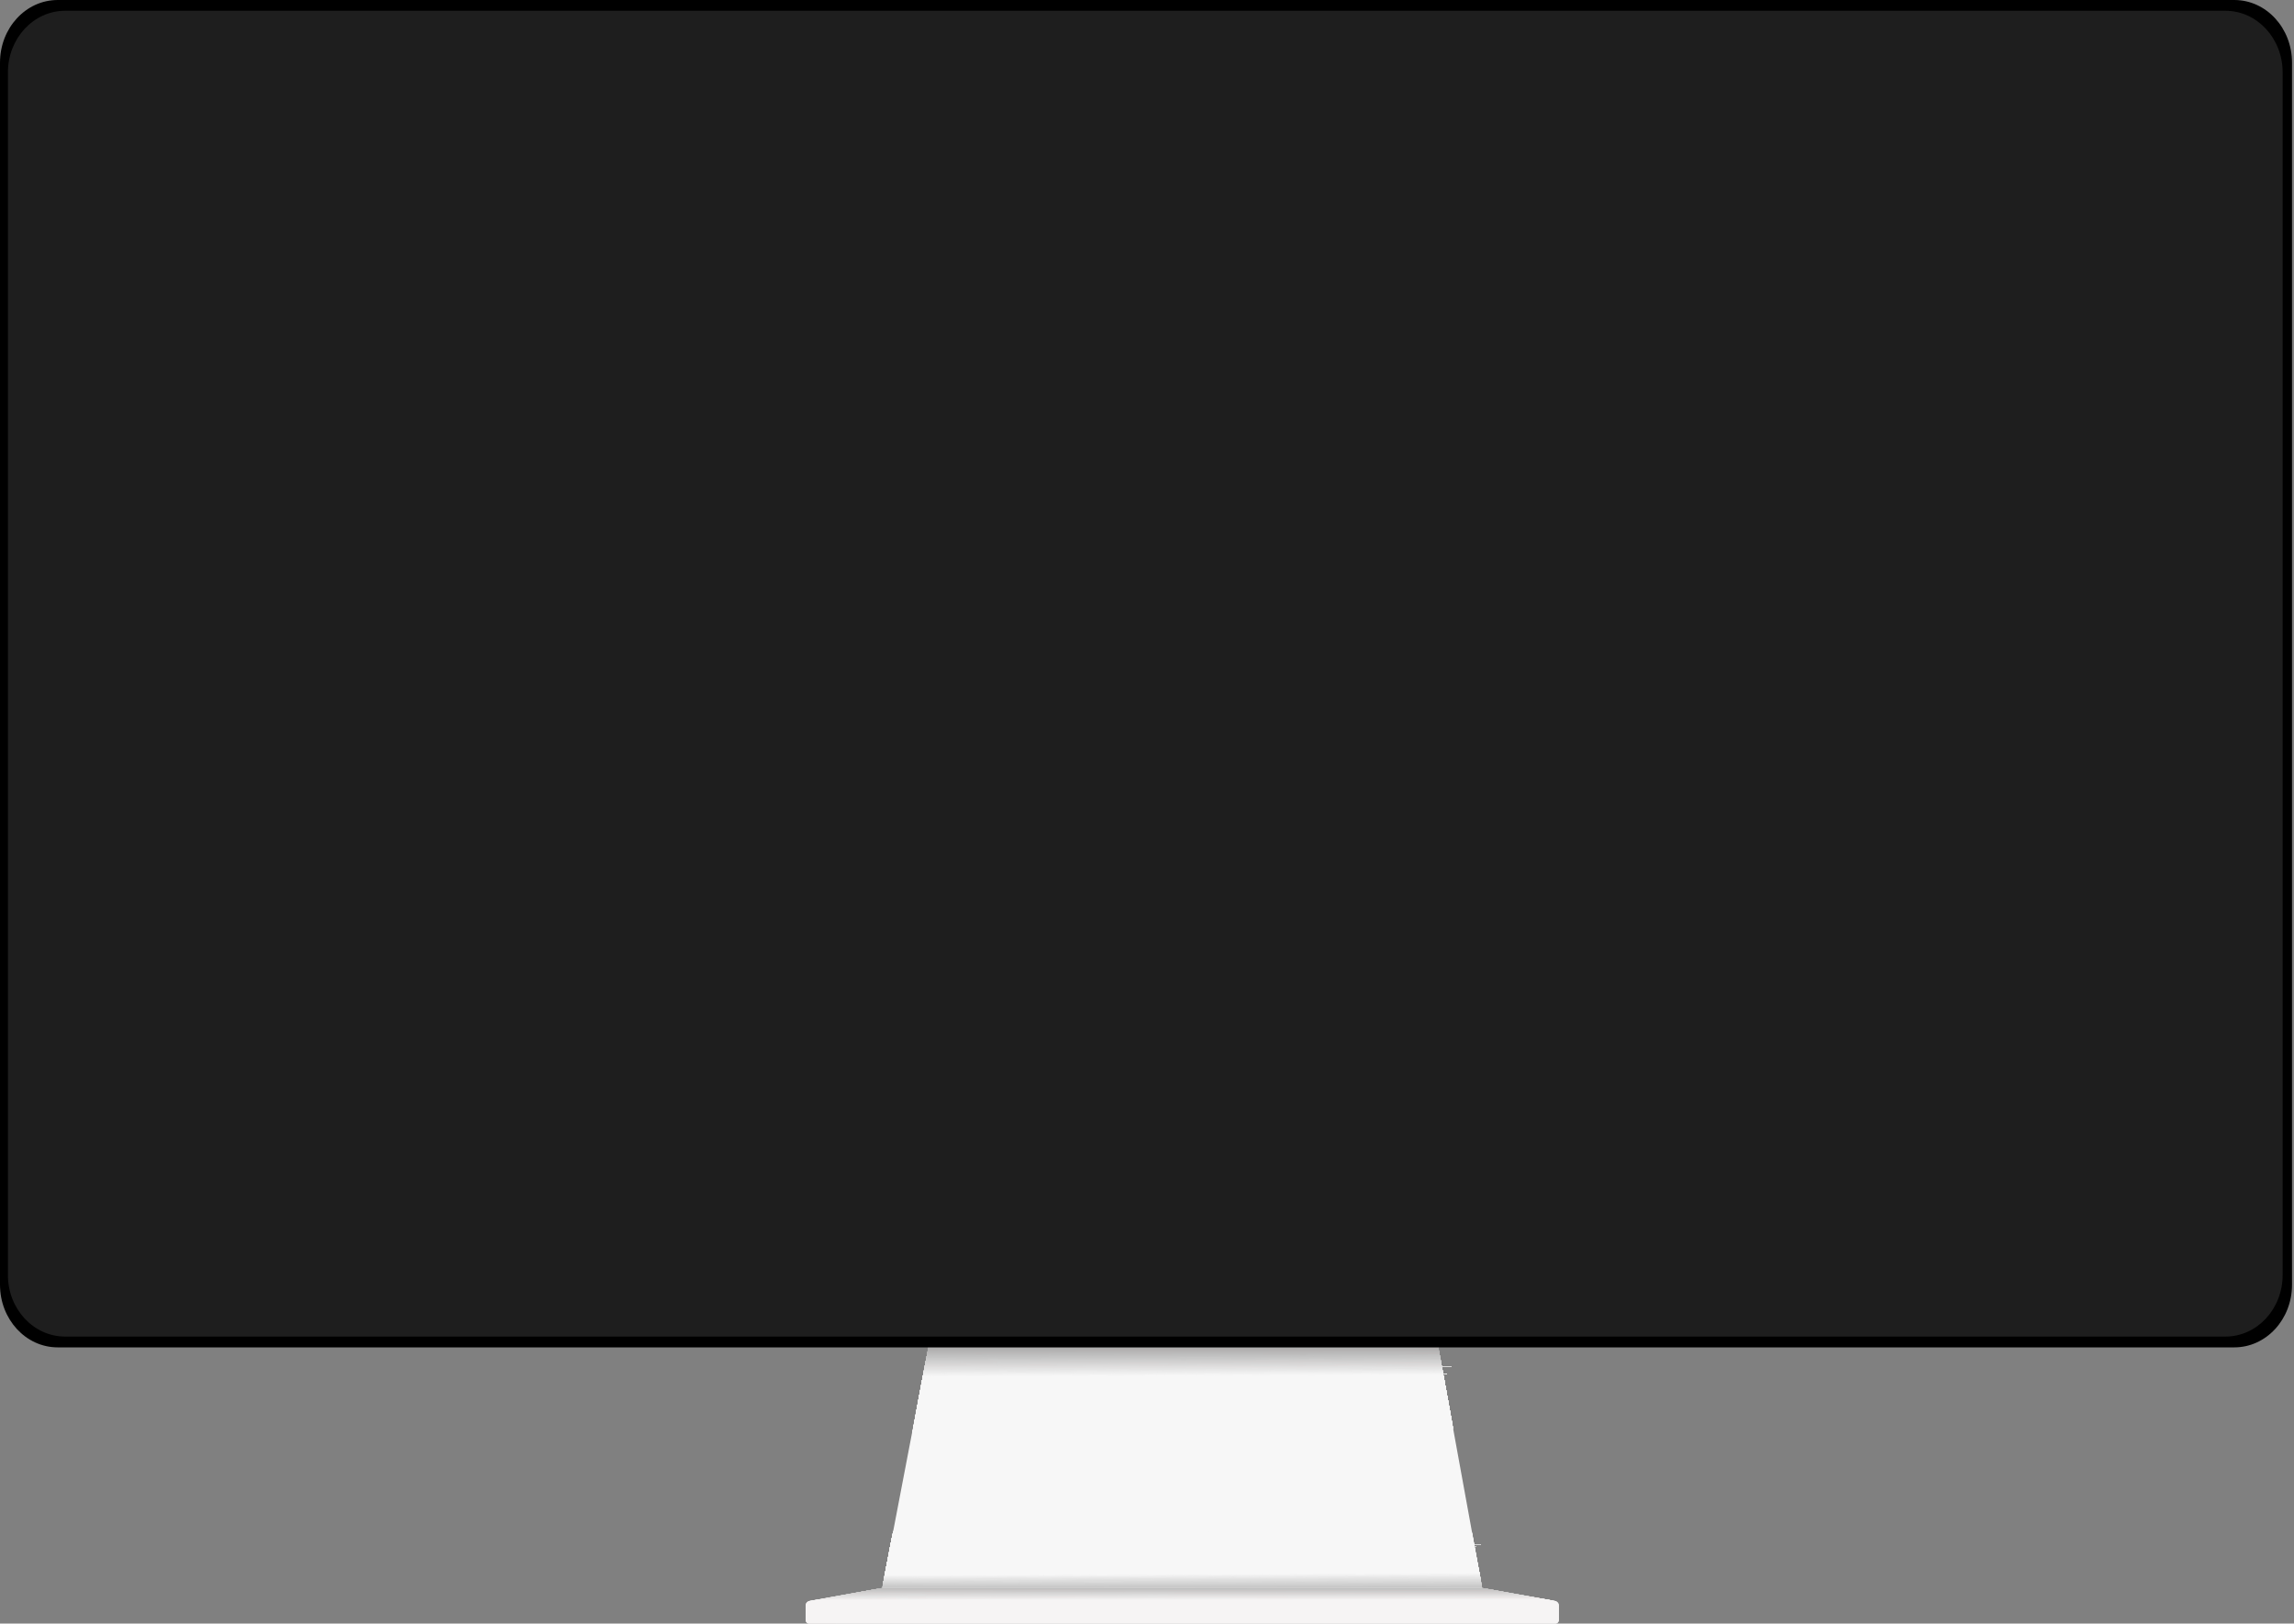 <svg width="1150" height="814" viewBox="0 0 1150 814" fill="none" xmlns="http://www.w3.org/2000/svg">
<rect x="0" y="0" width="1150" height="814" fill="#808080" stroke="none"/>
<g clip-path="url(#clip0_452_611)">
<path d="M465.488 675.15H720.975L743.027 796.122H442.313L465.488 675.15Z" fill="#F7F7F7"/>
<path d="M725.38 699.347L720.975 675.15H465.488L460.799 699.579L725.38 699.347Z" fill="#A9A8A8"/>
<path d="M725.419 699.567L721.001 675.331L465.449 675.344L460.76 699.812L725.419 699.567Z" fill="#AAA9A9"/>
<path d="M725.458 699.786L721.04 675.499L465.411 675.525L460.721 700.058L725.458 699.786Z" fill="#ABAAAA"/>
<path d="M725.497 699.993L721.066 675.68L465.372 675.719L460.67 700.291L725.497 699.993Z" fill="#ACABAB"/>
<path d="M725.535 700.213L721.091 675.848L465.333 675.9L460.631 700.537L725.535 700.213Z" fill="#ADACAC"/>
<path d="M725.574 700.42L721.13 676.029L465.307 676.081L460.592 700.769L725.574 700.42Z" fill="#AEADAD"/>
<path d="M725.613 700.64L721.156 676.21L465.269 676.275L460.54 701.015L725.613 700.64Z" fill="#AFAEAE"/>
<path d="M725.652 700.86L721.195 676.378L465.23 676.456L460.502 701.248L725.652 700.86Z" fill="#B0AFAF"/>
<path d="M725.69 701.067L721.221 676.559L465.191 676.637L460.45 701.493L725.69 701.067Z" fill="#B1B0B0"/>
<path d="M725.729 701.287L721.259 676.728L465.165 676.831L460.411 701.726L725.729 701.287Z" fill="#B2B1B1"/>
<path d="M725.768 701.506L721.285 676.908L465.126 677.012L460.373 701.959L725.768 701.506Z" fill="#B3B2B2"/>
<path d="M725.807 701.713L721.324 677.077L465.088 677.206L460.321 702.205L725.807 701.713Z" fill="#B4B3B3"/>
<path d="M725.845 701.933L721.35 677.258L465.049 677.387L460.282 702.438L725.845 701.933Z" fill="#B5B4B4"/>
<path d="M725.884 702.153L721.388 677.426L465.023 677.568L460.243 702.683L725.884 702.153Z" fill="#B6B5B5"/>
<path d="M725.936 702.36L721.414 677.607L464.984 677.762L460.192 702.916L725.936 702.36Z" fill="#B7B6B6"/>
<path d="M725.975 702.58L721.453 677.775L464.946 677.943L460.153 703.162L725.975 702.58Z" fill="#B8B7B7"/>
<path d="M726.013 702.787L721.479 677.956L464.907 678.124L460.101 703.395L726.013 702.787Z" fill="#B9B8B8"/>
<path d="M726.052 703.007L721.518 678.124L464.881 678.318L460.062 703.64L726.052 703.007Z" fill="#BAB9B9"/>
<path d="M726.091 703.226L721.544 678.305L464.842 678.499L460.024 703.873L726.091 703.226Z" fill="#BBBABA"/>
<path d="M726.13 703.433L721.569 678.473L464.804 678.693L459.972 704.119L726.13 703.433Z" fill="#BCBBBB"/>
<path d="M726.168 703.653L721.608 678.654L464.765 678.874L459.933 704.351L726.168 703.653Z" fill="#BDBCBC"/>
<path d="M726.207 703.873L721.634 678.823L464.739 679.055L459.895 704.584L726.207 703.873Z" fill="#BDBDBD"/>
<path d="M726.246 704.08L721.673 679.004L464.7 679.249L459.843 704.83L726.246 704.08Z" fill="#BEBEBE"/>
<path d="M726.285 704.3L721.699 679.185L464.661 679.43L459.804 705.063L726.285 704.3Z" fill="#BFBFBF"/>
<path d="M726.323 704.52L721.737 679.353L464.623 679.611L459.765 705.309L726.323 704.52Z" fill="#C0C0C0"/>
<path d="M726.362 704.727L721.763 679.534L464.597 679.806L459.714 705.541L726.362 704.727Z" fill="#C1C1C1"/>
<path d="M726.401 704.946L721.802 679.702L464.558 679.986L459.675 705.787L726.401 704.946Z" fill="#C2C2C2"/>
<path d="M726.44 705.153L721.828 679.883L464.519 680.18L459.623 706.02L726.44 705.153Z" fill="#C3C3C3"/>
<path d="M726.478 705.373L721.866 680.051L464.481 680.362L459.585 706.266L726.478 705.373Z" fill="#C4C4C4"/>
<path d="M726.517 705.593L721.892 680.232L464.455 680.543L459.546 706.498L726.517 705.593Z" fill="#C5C5C5"/>
<path d="M726.556 705.8L721.931 680.4L464.416 680.737L459.494 706.744L726.556 705.8Z" fill="#C6C6C6"/>
<path d="M726.595 706.02L721.957 680.581L464.377 680.918L459.455 706.977L726.595 706.02Z" fill="#C7C7C7"/>
<path d="M726.633 706.24L721.996 680.75L464.338 681.112L459.417 707.21L726.633 706.24Z" fill="#C8C8C8"/>
<path d="M726.672 706.447L722.021 680.931L464.313 681.293L459.365 707.456L726.672 706.447Z" fill="#C9C9C9"/>
<path d="M726.711 706.666L722.06 681.099L464.274 681.474L459.326 707.688L726.711 706.666Z" fill="#CACACA"/>
<path d="M726.75 706.874L722.086 681.28L464.235 681.668L459.274 707.934L726.75 706.874Z" fill="#CBCBCB"/>
<path d="M726.788 707.093L722.112 681.448L464.196 681.849L459.236 708.167L726.788 707.093Z" fill="#CCCCCC"/>
<path d="M726.827 707.313L722.151 681.629L464.158 682.03L459.197 708.412L726.827 707.313Z" fill="#CDCDCD"/>
<path d="M726.866 707.52L722.177 681.797L464.132 682.224L459.145 708.645L726.866 707.52Z" fill="#CECECE"/>
<path d="M726.905 707.74L722.215 681.978L464.093 682.405L459.107 708.891L726.905 707.74Z" fill="#CFCFCF"/>
<path d="M726.943 707.96L722.241 682.159L464.054 682.599L459.068 709.124L726.943 707.96Z" fill="#D0CFCF"/>
<path d="M726.982 708.167L722.28 682.327L464.016 682.78L459.016 709.369L726.982 708.167Z" fill="#D1D0D0"/>
<path d="M727.034 708.387L722.306 682.508L463.99 682.961L458.977 709.602L727.034 708.387Z" fill="#D2D1D1"/>
<path d="M727.073 708.606L722.344 682.677L463.951 683.155L458.939 709.835L727.073 708.606Z" fill="#D3D2D2"/>
<path d="M727.111 708.813L722.37 682.857L463.912 683.336L458.887 710.081L727.111 708.813Z" fill="#D4D3D3"/>
<path d="M727.15 709.033L722.409 683.026L463.873 683.517L458.848 710.314L727.15 709.033Z" fill="#D5D4D4"/>
<path d="M727.189 709.24L722.435 683.207L463.848 683.711L458.796 710.559L727.189 709.24Z" fill="#D6D5D5"/>
<path d="M727.228 709.46L722.474 683.375L463.809 683.892L458.758 710.792L727.228 709.46Z" fill="#D7D6D6"/>
<path d="M727.266 709.68L722.5 683.556L463.77 684.086L458.719 711.038L727.266 709.68Z" fill="#D8D7D7"/>
<path d="M727.305 709.887L722.538 683.724L463.731 684.267L458.667 711.27L727.305 709.887Z" fill="#D9D8D8"/>
<path d="M727.344 710.107L722.564 683.905L463.705 684.448L458.629 711.516L727.344 710.107Z" fill="#DAD9D9"/>
<path d="M727.383 710.327L722.59 684.073L463.667 684.642L458.59 711.749L727.383 710.327Z" fill="#DBDADA"/>
<path d="M727.421 710.533L722.629 684.254L463.628 684.823L458.538 711.995L727.421 710.533Z" fill="#DCDBDB"/>
<path d="M727.46 710.753L722.655 684.422L463.589 685.004L458.499 712.228L727.46 710.753Z" fill="#DDDCDC"/>
<path d="M727.499 710.973L722.693 684.604L463.563 685.198L458.448 712.461L727.499 710.973Z" fill="#DEDDDD"/>
<path d="M727.538 711.18L722.719 684.771L463.525 685.379L458.409 712.706L727.538 711.18Z" fill="#DFDEDE"/>
<path d="M727.576 711.4L722.758 684.953L463.486 685.573L458.37 712.939L727.576 711.4Z" fill="#E0DFDF"/>
<path d="M727.615 711.607L722.784 685.121L463.447 685.755L458.319 713.185L727.615 711.607Z" fill="#E1E0E0"/>
<path d="M727.654 711.827L722.823 685.302L463.421 685.935L458.28 713.417L727.654 711.827Z" fill="#E2E1E1"/>
<path d="M727.693 712.047L722.848 685.483L463.383 686.13L458.241 713.663L727.693 712.047Z" fill="#E3E2E2"/>
<path d="M727.731 712.253L722.887 685.651L463.344 686.31L458.189 713.896L727.731 712.253Z" fill="#E3E3E3"/>
<path d="M727.77 712.473L722.913 685.832L463.305 686.492L458.151 714.142L727.77 712.473Z" fill="#E4E4E4"/>
<path d="M727.809 712.693L722.952 686L463.279 686.686L458.112 714.375L727.809 712.693Z" fill="#E5E5E5"/>
<path d="M727.848 712.9L722.978 686.181L463.24 686.867L458.06 714.62L727.848 712.9Z" fill="#E6E6E6"/>
<path d="M727.887 713.12L723.016 686.349L463.202 687.061L458.021 714.853L727.887 713.12Z" fill="#E7E7E7"/>
<path d="M727.925 713.327L723.042 686.53L463.163 687.242L457.97 715.086L727.925 713.327Z" fill="#E8E8E8"/>
<path d="M727.964 713.547L723.081 686.698L463.137 687.423L457.931 715.331L727.964 713.547Z" fill="#E9E9E9"/>
<path d="M728.003 713.767L723.107 686.88L463.098 687.617L457.892 715.564L728.003 713.767Z" fill="#EAEAEA"/>
<path d="M728.042 713.973L723.133 687.048L463.06 687.798L457.841 715.81L728.042 713.973Z" fill="#EBEBEB"/>
<path d="M728.08 714.193L723.171 687.229L463.021 687.992L457.802 716.043L728.08 714.193Z" fill="#ECECEC"/>
<path d="M728.132 714.413L723.197 687.397L462.995 688.173L457.763 716.288L728.132 714.413Z" fill="#EDEDED"/>
<path d="M728.171 714.62L723.236 687.578L462.956 688.354L457.711 716.521L728.171 714.62Z" fill="#EEEEEE"/>
<path d="M728.209 714.84L723.262 687.746L462.917 688.548L457.673 716.767L728.209 714.84Z" fill="#EFEFEF"/>
<path d="M728.248 715.06L723.3 687.927L462.879 688.729L457.621 717L728.248 715.06Z" fill="#F0F0F0"/>
<path d="M728.287 715.267L723.326 688.095L462.84 688.91L457.582 717.245L728.287 715.267Z" fill="#F1F1F1"/>
<path d="M728.326 715.487L723.365 688.276L462.814 689.104L457.543 717.478L728.326 715.487Z" fill="#F2F2F2"/>
<path d="M728.364 715.693L723.391 688.457L462.775 689.285L457.492 717.711L728.364 715.693Z" fill="#F3F3F3"/>
<path d="M728.403 715.913L723.43 688.625L462.737 689.479L457.453 717.957L728.403 715.913Z" fill="#F4F4F4"/>
<path d="M728.442 716.133L723.455 688.807L462.698 689.66L457.414 718.19L728.442 716.133Z" fill="#F5F5F5"/>
<path d="M728.481 716.34L723.494 688.975L462.672 689.841L457.363 718.435L728.481 716.34Z" fill="#F6F6F6"/>
<path d="M728.519 716.56L723.52 689.156L462.633 690.035L457.324 718.668L728.519 716.56Z" fill="#F7F7F7"/>
<path d="M445.671 778.611L442.313 796.122H743.027L737.369 777.512L445.671 778.611Z" fill="#C4C4C4"/>
<path d="M445.71 778.404L442.338 795.992L742.988 795.979L737.369 777.331L445.71 778.404Z" fill="#C5C5C5"/>
<path d="M445.749 778.184L442.364 795.876L742.962 795.837L737.381 777.162L445.749 778.184Z" fill="#C6C6C6"/>
<path d="M445.788 777.977L442.377 795.747L742.936 795.682L737.394 776.981L445.788 777.977Z" fill="#C7C7C7"/>
<path d="M445.826 777.757L442.403 795.63L742.911 795.54L737.407 776.8L445.826 777.757Z" fill="#C8C8C8"/>
<path d="M445.865 777.55L442.429 795.501L742.885 795.398L737.42 776.632L445.865 777.55Z" fill="#C9C9C9"/>
<path d="M445.917 777.331L442.455 795.385L742.859 795.255L737.433 776.451L445.917 777.331Z" fill="#CACACA"/>
<path d="M445.956 777.124L442.481 795.255L742.833 795.113L737.446 776.27L445.956 777.124Z" fill="#CBCBCB"/>
<path d="M445.994 776.904L442.506 795.139L742.807 794.971L737.459 776.102L445.994 776.904Z" fill="#CCCCCC"/>
<path d="M446.033 776.619L442.519 794.945L742.781 794.751L737.459 775.856L446.033 776.619Z" fill="#CDCDCD"/>
<path d="M446.072 776.4L442.545 794.816L742.756 794.609L737.472 775.662L446.072 776.4Z" fill="#CECECE"/>
<path d="M446.111 776.18L442.571 794.686L742.73 794.453L737.485 775.481L446.111 776.18Z" fill="#CFCFCF"/>
<path d="M446.162 775.96L442.597 794.544L742.704 794.298L737.498 775.3L446.162 775.96Z" fill="#D0D0D0"/>
<path d="M446.201 775.727L442.623 794.415L742.678 794.143L737.511 775.106L446.201 775.727Z" fill="#D1D1D1"/>
<path d="M446.24 775.507L442.648 794.285L742.652 794.001L737.524 774.925L446.24 775.507Z" fill="#D2D2D2"/>
<path d="M446.279 775.287L442.661 794.156L742.626 793.846L737.536 774.744L446.279 775.287Z" fill="#D3D3D3"/>
<path d="M446.317 775.067L442.687 794.027L742.601 793.69L737.549 774.563L446.317 775.067Z" fill="#D4D4D4"/>
<path d="M446.356 774.847L442.713 793.897L742.575 793.548L737.549 774.369L446.356 774.847Z" fill="#D5D5D5"/>
<path d="M446.408 774.628L442.739 793.768L742.549 793.393L737.562 774.188L446.408 774.628Z" fill="#D6D6D6"/>
<path d="M446.446 774.395L442.765 793.639L742.523 793.238L737.575 774.007L446.446 774.395Z" fill="#D7D7D7"/>
<path d="M446.485 774.175L442.778 793.509L742.497 793.083L737.588 773.813L446.485 774.175Z" fill="#D8D8D8"/>
<path d="M446.524 773.955L442.803 793.367L742.471 792.94L737.601 773.632L446.524 773.955Z" fill="#D9D9D9"/>
<path d="M446.563 773.735L442.829 793.238L742.445 792.785L737.614 773.451L446.563 773.735Z" fill="#DADADA"/>
<path d="M446.602 773.515L442.855 793.109L742.42 792.63L737.627 773.27L446.602 773.515Z" fill="#DBDBDB"/>
<path d="M446.653 773.296L442.881 792.979L742.394 792.475L737.64 773.076L446.653 773.296Z" fill="#DCDCDC"/>
<path d="M446.692 773.076L442.907 792.85L742.368 792.333L737.64 772.895L446.692 773.076Z" fill="#DDDDDD"/>
<path d="M446.731 772.843L442.92 792.72L742.342 792.177L737.653 772.714L446.731 772.843Z" fill="#DDDDDD"/>
<path d="M446.769 772.623L442.946 792.591L742.316 792.022L737.666 772.52L446.769 772.623Z" fill="#DEDEDE"/>
<path d="M446.808 772.403L442.971 792.462L742.29 791.88L737.679 772.339L446.808 772.403Z" fill="#DFDFDF"/>
<path d="M446.847 772.183L442.997 792.332L742.265 791.725L737.692 772.157L446.847 772.183Z" fill="#E0E0E0"/>
<path d="M446.899 771.963L443.023 792.203L742.239 791.582L737.704 771.976L446.899 771.963Z" fill="#E1E1E1"/>
<path d="M446.937 771.77L443.036 792.087L742.213 791.44L737.717 771.808L446.937 771.77Z" fill="#E2E2E2"/>
<path d="M446.976 771.562L443.062 791.983L742.187 791.311L737.73 771.64L446.976 771.562Z" fill="#E3E3E3"/>
<path d="M447.015 771.356L443.088 791.867L742.161 791.182L737.743 771.472L447.015 771.356Z" fill="#E4E4E4"/>
<path d="M447.054 771.149L443.114 791.75L742.135 791.039L737.743 771.317L447.054 771.149Z" fill="#E5E5E5"/>
<path d="M447.105 770.955L443.139 791.634L742.11 790.91L737.756 771.149L447.105 770.955Z" fill="#E6E6E6"/>
<path d="M447.144 770.748L443.165 791.531L742.084 790.781L737.769 770.981L447.144 770.748Z" fill="#E7E7E7"/>
<path d="M447.183 770.541L443.178 791.414L742.058 790.638L737.782 770.813L447.183 770.541Z" fill="#E8E8E8"/>
<path d="M447.222 770.347L443.204 791.298L742.019 790.509L737.795 770.644L447.222 770.347Z" fill="#E9E9E9"/>
<path d="M447.26 770.14L443.23 791.194L741.993 790.38L737.808 770.476L447.26 770.14Z" fill="#EAEAEA"/>
<path d="M447.299 769.933L443.256 791.078L741.967 790.25L737.821 770.308L447.299 769.933Z" fill="#EBEBEB"/>
<path d="M447.351 769.726L443.282 790.961L741.942 790.108L737.834 770.153L447.351 769.726Z" fill="#ECECEC"/>
<path d="M447.39 769.532L443.294 790.858L741.916 789.979L737.834 769.985L447.39 769.532Z" fill="#EDEDED"/>
<path d="M447.428 769.325L443.32 790.742L741.89 789.849L737.846 769.817L447.428 769.325Z" fill="#EEEEEE"/>
<path d="M447.467 769.118L443.346 790.625L741.864 789.707L737.859 769.649L447.467 769.118Z" fill="#EFEFEF"/>
<path d="M447.506 768.924L443.372 790.522L741.838 789.578L737.872 769.48L447.506 768.924Z" fill="#F0F0F0"/>
<path d="M447.545 768.782L443.398 790.47L741.812 789.513L737.885 769.377L447.545 768.782Z" fill="#F1F1F1"/>
<path d="M447.596 768.562L443.424 790.341L741.787 789.371L737.898 769.209L447.596 768.562Z" fill="#F2F2F2"/>
<path d="M447.635 768.355L443.437 790.224L741.761 789.229L737.911 769.028L447.635 768.355Z" fill="#F3F3F3"/>
<path d="M447.674 768.135L443.462 790.095L741.735 789.073L737.924 768.847L447.674 768.135Z" fill="#F4F4F4"/>
<path d="M447.713 767.928L443.488 789.979L741.709 788.931L737.924 768.679L447.713 767.928Z" fill="#F5F5F5"/>
<path d="M447.751 767.709L443.514 789.849L741.683 788.789L737.937 768.498L447.751 767.709Z" fill="#F6F6F6"/>
<path d="M447.79 767.502L443.54 789.733L741.657 788.647L737.95 768.316L447.79 767.502Z" fill="#F7F7F7"/>
<path d="M779.521 802.64L743.014 796.109H442.313L405.805 802.64C404.681 802.847 403.868 803.817 403.868 804.968V812.262C403.868 813.219 404.643 813.982 405.586 813.982H779.741C780.697 813.982 781.459 813.206 781.459 812.262V804.968C781.459 803.83 780.645 802.847 779.521 802.64Z" fill="#F6F4F4"/>
<path d="M770.181 800.972L743.027 796.122H442.313L415.145 800.972H770.181Z" fill="#BDBCBC"/>
<path d="M441.68 796.225C441.68 796.225 433.373 797.725 433.373 797.738L414.951 801.152C414.951 801.152 417.393 801.178 417.419 801.178C417.419 801.178 770.349 801.178 770.375 801.152L751.953 797.738C751.953 797.738 743.66 796.225 743.647 796.225H740.947C740.947 796.225 441.731 796.225 441.68 796.225Z" fill="#BEBDBD"/>
<path d="M441.06 796.342C441.06 796.342 432.856 797.842 432.856 797.881L414.758 801.372C414.758 801.372 417.173 801.437 417.212 801.437C417.212 801.437 770.517 801.437 770.569 801.372L752.47 797.881C752.47 797.881 744.306 796.354 744.267 796.342L741.567 796.316C741.567 796.316 441.163 796.316 441.047 796.342H441.06Z" fill="#BFBEBE"/>
<path d="M440.427 796.458C440.427 796.458 432.34 797.945 432.34 798.01L414.564 801.566C414.564 801.566 416.954 801.657 417.005 801.657C417.005 801.657 770.685 801.657 770.776 801.566L753 798.01C753 798.01 744.977 796.471 744.913 796.458L742.2 796.432C742.2 796.432 440.607 796.432 440.439 796.458H440.427Z" fill="#C0BFBF"/>
<path d="M439.794 796.574C439.716 796.587 431.823 798.062 431.823 798.139L414.37 801.76C414.37 801.825 416.734 801.877 416.799 801.877C416.799 801.877 770.853 801.877 770.969 801.76L753.517 798.139C753.517 798.062 745.623 796.587 745.546 796.574L742.82 796.536C742.82 796.536 440.039 796.536 439.806 796.574H439.794Z" fill="#C1C0C0"/>
<path d="M439.161 796.678C439.07 796.691 431.293 798.152 431.293 798.256L414.163 801.941C414.163 802.019 416.489 802.084 416.579 802.084C416.579 802.084 770.995 802.084 771.15 801.941L754.02 798.256C754.02 798.152 746.256 796.704 746.153 796.678L743.414 796.626C743.414 796.626 439.445 796.626 439.148 796.678H439.161Z" fill="#C2C1C1"/>
<path d="M438.54 796.794C438.424 796.82 430.789 798.269 430.789 798.385L413.983 802.148C413.983 802.252 416.282 802.329 416.385 802.329C416.385 802.329 771.176 802.329 771.357 802.148L754.55 798.385C754.55 798.269 746.915 796.82 746.799 796.794L744.047 796.729C744.047 796.729 438.889 796.729 438.54 796.794Z" fill="#C3C2C2"/>
<path d="M437.907 796.911C437.778 796.936 430.273 798.372 430.273 798.514L413.789 802.342C413.789 802.459 416.062 802.549 416.179 802.549C416.179 802.549 771.344 802.549 771.551 802.342L755.067 798.514C755.067 798.372 747.561 796.936 747.432 796.911L744.667 796.833C744.667 796.833 438.321 796.833 437.907 796.911Z" fill="#C4C3C3"/>
<path d="M437.274 797.014C437.119 797.04 429.743 798.476 429.743 798.631L413.582 802.523C413.582 802.653 415.83 802.756 415.959 802.756C415.959 802.756 771.499 802.756 771.731 802.523L755.571 798.631C755.571 798.476 748.194 797.04 748.039 797.014L745.262 796.937C745.262 796.937 437.727 796.937 437.262 797.014H437.274Z" fill="#C5C4C4"/>
<path d="M436.654 797.13C436.486 797.156 429.239 798.579 429.239 798.76L413.401 802.717C413.401 802.86 415.61 802.989 415.765 802.989C415.765 802.989 771.68 802.989 771.938 802.717L756.1 798.76C756.1 798.579 748.866 797.156 748.685 797.13L745.895 797.04C745.895 797.04 437.158 797.04 436.641 797.13H436.654Z" fill="#C6C5C5"/>
<path d="M436.021 797.247C435.828 797.286 428.722 798.695 428.722 798.889L413.207 802.924C413.207 803.092 415.391 803.222 415.559 803.222C415.559 803.222 771.835 803.222 772.132 802.924L756.617 798.889C756.617 798.695 749.512 797.273 749.318 797.247L746.515 797.143C746.515 797.143 436.59 797.143 436.021 797.247Z" fill="#C7C6C6"/>
<path d="M435.388 797.35C435.182 797.389 428.193 798.799 428.193 799.006L413.001 803.105C413.001 803.286 415.158 803.429 415.339 803.429C415.339 803.429 771.99 803.429 772.326 803.105L757.134 799.006C757.134 798.786 750.158 797.389 749.938 797.35L747.135 797.234C747.135 797.234 436.021 797.234 435.388 797.35Z" fill="#C8C7C7"/>
<path d="M434.755 797.467C434.523 797.505 427.676 798.902 427.676 799.135L412.807 803.299C412.807 803.493 414.926 803.661 415.132 803.661C415.132 803.661 772.158 803.661 772.519 803.299L757.65 799.135C757.65 798.902 750.804 797.505 750.571 797.467L747.755 797.337C747.755 797.337 435.453 797.337 434.768 797.467H434.755Z" fill="#C9C8C8"/>
<path d="M434.135 797.583C433.89 797.622 427.172 799.019 427.172 799.277L412.626 803.519C412.626 803.726 414.719 803.907 414.939 803.907C414.939 803.907 772.339 803.907 772.726 803.519L758.18 799.277C758.18 799.019 751.463 797.635 751.217 797.583L748.388 797.454C748.388 797.454 434.897 797.454 434.148 797.583H434.135Z" fill="#CAC9C9"/>
<path d="M433.502 797.7C433.231 797.751 426.643 799.122 426.643 799.407L412.419 803.713C412.419 803.946 414.486 804.127 414.719 804.127C414.719 804.127 772.494 804.127 772.907 803.713L758.684 799.407C758.684 799.135 752.095 797.751 751.824 797.7L748.982 797.557C748.982 797.557 434.303 797.557 433.489 797.7H433.502Z" fill="#CBCACA"/>
<path d="M432.869 797.803C432.585 797.855 426.126 799.225 426.126 799.523L412.226 803.894C412.226 804.14 414.267 804.334 414.512 804.334C414.512 804.334 772.662 804.334 773.101 803.894L759.201 799.523C759.201 799.225 752.741 797.855 752.457 797.803L749.602 797.648C749.602 797.648 433.735 797.648 432.869 797.803Z" fill="#CCCACA"/>
<path d="M432.249 797.919C431.939 797.971 425.622 799.329 425.622 799.652L412.045 804.088C412.045 804.347 414.047 804.567 414.318 804.567C414.318 804.567 772.829 804.567 773.307 804.088L759.73 799.652C759.73 799.342 753.413 797.971 753.103 797.919L750.235 797.751C750.235 797.751 433.179 797.751 432.249 797.919Z" fill="#CDCBCB"/>
<path d="M431.616 798.036C431.293 798.1 425.092 799.445 425.092 799.782L411.838 804.295C411.838 804.58 413.815 804.8 414.099 804.8C414.099 804.8 772.985 804.8 773.488 804.295L760.234 799.782C760.234 799.445 754.046 798.1 753.71 798.036L750.83 797.855C750.83 797.855 432.585 797.855 431.603 798.036H431.616Z" fill="#CECCCC"/>
<path d="M430.983 798.139C430.634 798.204 424.576 799.549 424.576 799.898L411.644 804.476C411.644 804.774 413.595 805.007 413.892 805.007C413.892 805.007 773.152 805.007 773.682 804.476L760.751 799.898C760.751 799.549 754.692 798.204 754.343 798.139L751.45 797.958C751.45 797.958 432.017 797.958 430.97 798.139H430.983Z" fill="#CFCDCD"/>
<path d="M430.35 798.256C429.988 798.32 424.046 799.652 424.046 800.027L411.438 804.67C411.438 804.981 413.363 805.239 413.673 805.239C413.673 805.239 773.307 805.239 773.876 804.67L761.268 800.027C761.268 799.652 755.338 798.32 754.963 798.256L752.057 798.062C752.057 798.062 431.435 798.062 430.337 798.256H430.35Z" fill="#D0CECE"/>
<path d="M429.73 798.372C429.343 798.437 423.542 799.769 423.542 800.157L411.257 804.864C411.257 805.187 413.143 805.459 413.479 805.459C413.479 805.459 773.488 805.459 774.083 804.864L761.797 800.157C761.797 799.769 755.997 798.437 755.609 798.372L752.703 798.165C752.703 798.165 430.893 798.165 429.73 798.372Z" fill="#D1CFCF"/>
<path d="M429.097 798.475C428.697 798.553 423.025 799.859 423.025 800.273L411.063 805.058C411.063 805.407 412.923 805.679 413.272 805.679C413.272 805.679 773.656 805.679 774.276 805.058L762.314 800.273C762.314 799.859 756.643 798.54 756.242 798.475L753.323 798.256C753.323 798.256 430.324 798.256 429.11 798.475H429.097Z" fill="#D2D0D0"/>
<path d="M428.464 798.592C428.038 798.67 422.496 799.976 422.496 800.403L410.856 805.252C410.856 805.614 412.691 805.912 413.052 805.912C413.052 805.912 773.798 805.912 774.457 805.252L762.818 800.403C762.818 799.963 757.276 798.67 756.849 798.592L753.917 798.359C753.917 798.359 429.717 798.359 428.451 798.592H428.464Z" fill="#D3D1D1"/>
<path d="M427.831 798.708C427.392 798.786 421.979 800.079 421.979 800.532L410.663 805.446C410.663 805.821 412.458 806.132 412.846 806.132C412.846 806.132 773.966 806.131 774.651 805.446L763.335 800.532C763.335 800.079 757.935 798.786 757.482 798.708L754.537 798.475C754.537 798.475 429.149 798.475 427.831 798.708Z" fill="#D4D2D2"/>
<path d="M427.211 798.825C426.746 798.902 421.475 800.195 421.475 800.674L410.482 805.653C410.482 806.041 412.252 806.364 412.652 806.364C412.652 806.364 774.147 806.364 774.858 805.653L763.864 800.674C763.864 800.195 758.593 798.915 758.128 798.825L755.17 798.579C755.17 798.579 428.593 798.579 427.211 798.825Z" fill="#D5D3D3"/>
<path d="M426.578 798.928C426.1 799.019 420.946 800.299 420.946 800.79L410.275 805.847C410.275 806.261 412.019 806.584 412.432 806.584C412.432 806.584 774.302 806.584 775.039 805.847L764.368 800.79C764.368 800.299 759.227 799.019 758.736 798.928L755.764 798.669C755.764 798.669 427.999 798.669 426.552 798.928H426.578Z" fill="#D6D4D4"/>
<path d="M425.945 799.044C425.441 799.135 420.429 800.402 420.429 800.92L410.081 806.041C410.081 806.468 411.799 806.817 412.226 806.817C412.226 806.817 774.47 806.817 775.232 806.041L764.885 800.92C764.885 800.402 759.872 799.135 759.369 799.044L756.384 798.773C756.384 798.773 427.431 798.773 425.932 799.044H425.945Z" fill="#D7D5D5"/>
<path d="M425.325 799.161C424.808 799.251 419.925 800.519 419.925 801.049L409.9 806.235C409.9 806.675 411.58 807.037 412.032 807.037C412.032 807.037 774.651 807.037 775.452 806.235L765.427 801.049C765.427 800.519 760.544 799.251 760.027 799.161L757.03 798.876C757.03 798.876 426.888 798.876 425.325 799.161Z" fill="#D8D6D6"/>
<path d="M424.692 799.264C424.149 799.368 419.395 800.609 419.395 801.165L409.707 806.416C409.707 806.882 411.36 807.244 411.825 807.244C411.825 807.244 774.806 807.244 775.646 806.416L765.957 801.165C765.957 800.609 761.203 799.368 760.66 799.264L757.65 798.98C757.65 798.98 426.32 798.98 424.705 799.264H424.692Z" fill="#D9D7D7"/>
<path d="M424.059 799.381C423.503 799.484 418.879 800.726 418.879 801.295L409.513 806.623C409.513 807.102 411.141 807.489 411.619 807.489C411.619 807.489 774.974 807.49 775.84 806.623L766.474 801.295C766.474 800.726 761.849 799.484 761.293 799.381L758.27 799.083C758.27 799.083 425.751 799.083 424.072 799.381H424.059Z" fill="#DAD8D8"/>
<path d="M423.426 799.497C422.845 799.601 418.362 800.829 418.362 801.424L409.319 806.817C409.319 807.308 410.908 807.709 411.412 807.709C411.412 807.709 775.142 807.709 776.033 806.817L766.99 801.424C766.99 800.829 762.508 799.601 761.926 799.497L758.904 799.187C758.904 799.187 425.196 799.187 423.465 799.497H423.426Z" fill="#DAD9D9"/>
<path d="M422.806 799.601C422.212 799.704 417.845 800.933 417.845 801.541L409.125 806.998C409.125 807.502 410.688 807.916 411.205 807.916C411.205 807.916 775.31 807.916 776.227 806.998L767.507 801.541C767.507 800.933 763.154 799.704 762.547 799.601L759.511 799.277C759.511 799.277 424.614 799.277 422.819 799.601H422.806Z" fill="#DBDADA"/>
<path d="M422.173 799.717C421.553 799.833 417.328 801.036 417.328 801.67L408.931 807.192C408.931 807.722 410.469 808.149 410.998 808.149C410.998 808.149 775.478 808.149 776.421 807.192L768.024 801.67C768.024 801.036 763.8 799.82 763.179 799.717L760.131 799.381C760.131 799.381 424.046 799.381 422.199 799.717H422.173Z" fill="#DCDBDB"/>
<path d="M421.54 799.833C420.907 799.95 416.812 801.152 416.812 801.799L408.738 807.399C408.738 807.942 410.249 808.382 410.779 808.382C410.779 808.382 775.62 808.382 776.602 807.399L768.528 801.799C768.528 801.152 764.433 799.95 763.8 799.833L760.738 799.497C760.738 799.497 423.465 799.497 421.553 799.833H421.54Z" fill="#DDDCDC"/>
<path d="M420.92 799.95C420.261 800.066 416.295 801.269 416.295 801.928L408.544 807.593C408.544 808.149 410.017 808.602 410.572 808.602C410.572 808.602 775.788 808.602 776.795 807.593L769.044 801.928C769.044 801.256 765.078 800.066 764.42 799.95L761.345 799.601C761.345 799.601 422.883 799.601 420.92 799.95Z" fill="#DEDDDD"/>
<path d="M420.287 800.053C419.615 800.17 415.778 801.359 415.778 802.058L408.35 807.787C408.35 808.356 409.797 808.822 410.365 808.822C410.365 808.822 775.956 808.822 777.002 807.787L769.574 802.058C769.574 801.372 765.737 800.183 765.066 800.053L761.978 799.691C761.978 799.691 422.315 799.691 420.3 800.053H420.287Z" fill="#DFDEDE"/>
<path d="M419.654 800.17C418.956 800.299 415.249 801.476 415.249 802.187L408.143 807.994C408.143 808.589 409.565 809.067 410.146 809.067C410.146 809.067 776.111 809.067 777.183 807.994L770.078 802.187C770.078 801.476 766.37 800.299 765.673 800.17L762.572 799.795C762.572 799.795 421.721 799.795 419.641 800.17H419.654Z" fill="#E0DFDF"/>
<path d="M419.021 800.286C418.31 800.415 414.732 801.579 414.732 802.316L407.95 808.188C407.95 808.796 409.345 809.287 409.939 809.287C409.939 809.287 776.279 809.287 777.377 808.188L770.595 802.316C770.595 801.592 767.029 800.415 766.306 800.286L763.192 799.898C763.192 799.898 421.152 799.898 419.021 800.286Z" fill="#E1E0E0"/>
<path d="M418.401 800.389C417.664 800.519 414.228 801.683 414.228 802.433L407.769 808.369C407.769 808.99 409.125 809.494 409.745 809.494C409.745 809.494 776.46 809.494 777.583 808.369L771.124 802.433C771.124 801.683 767.688 800.519 766.952 800.389L763.825 800.001C763.825 800.001 420.597 800.001 418.401 800.389Z" fill="#E2E1E1"/>
<path d="M417.768 800.506C417.018 800.635 413.698 801.786 413.698 802.562L407.562 808.563C407.562 809.197 408.893 809.727 409.526 809.727C409.526 809.727 776.602 809.727 777.764 808.563L771.628 802.562C771.628 801.799 768.321 800.648 767.559 800.506L764.433 800.105C764.433 800.105 420.015 800.105 417.768 800.506Z" fill="#E3E2E2"/>
<path d="M417.135 800.622C416.36 800.765 413.182 801.903 413.182 802.692L407.368 808.77C407.368 809.429 408.673 809.96 409.319 809.96C409.319 809.96 776.77 809.96 777.958 808.77L772.145 802.692C772.145 801.903 768.967 800.765 768.192 800.622L765.053 800.208C765.053 800.208 419.447 800.209 417.135 800.622Z" fill="#E4E3E3"/>
<path d="M416.515 800.726C415.727 800.868 412.678 802.006 412.678 802.808L407.188 808.951C407.188 809.624 408.454 810.167 409.125 810.167C409.125 810.167 776.95 810.167 778.165 808.951L772.674 802.808C772.674 802.006 769.626 800.868 768.838 800.726L765.686 800.299C765.686 800.299 418.892 800.299 416.527 800.726H416.515Z" fill="#E5E4E4"/>
<path d="M415.882 800.842C415.068 800.984 412.148 802.109 412.148 802.937L406.981 809.145C406.981 809.83 408.221 810.399 408.906 810.399C408.906 810.399 777.105 810.399 778.346 809.145L773.178 802.937C773.178 802.109 770.259 800.984 769.445 800.842L766.28 800.402C766.28 800.402 418.297 800.402 415.869 800.842H415.882Z" fill="#E6E5E5"/>
<path d="M415.249 800.959C414.422 801.114 411.631 802.226 411.631 803.067L406.787 809.339C406.787 810.05 408.001 810.619 408.699 810.619C408.699 810.619 777.273 810.619 778.552 809.339L773.708 803.067C773.708 802.213 770.918 801.101 770.091 800.959L766.913 800.519C766.913 800.519 417.742 800.519 415.262 800.959H415.249Z" fill="#E7E6E6"/>
<path d="M414.616 801.075C413.763 801.23 411.115 802.329 411.115 803.196L406.593 809.546C406.593 810.27 407.782 810.852 408.492 810.852C408.492 810.852 777.441 810.852 778.746 809.546L774.225 803.196C774.225 802.329 771.576 801.217 770.724 801.075L767.533 800.622C767.533 800.622 417.173 800.622 414.628 801.075H414.616Z" fill="#E8E6E6"/>
<path d="M413.996 801.178C413.13 801.334 410.598 802.433 410.598 803.312L406.4 809.727C406.4 810.464 407.549 811.059 408.286 811.059C408.286 811.059 777.596 811.059 778.94 809.727L774.741 803.312C774.741 802.42 772.222 801.334 771.344 801.178L768.14 800.713C768.14 800.713 416.592 800.713 413.996 801.178Z" fill="#E9E7E7"/>
<path d="M413.363 801.295C412.471 801.45 410.081 802.536 410.081 803.442L406.206 809.921C406.206 810.671 407.33 811.292 408.079 811.292C408.079 811.292 777.764 811.292 779.134 809.921L775.258 803.442C775.258 802.536 772.868 801.45 771.977 801.295L768.76 800.816C768.76 800.816 416.024 800.816 413.363 801.295Z" fill="#EAE8E8"/>
<path d="M412.729 801.411C411.825 801.579 409.565 802.653 409.565 803.584L406.012 810.128C406.012 810.904 407.11 811.524 407.872 811.524C407.872 811.524 777.932 811.524 779.327 810.128L775.775 803.584C775.775 802.653 773.514 801.579 772.61 801.411L769.38 800.92C769.38 800.92 415.455 800.92 412.729 801.411Z" fill="#EBE9E9"/>
<path d="M412.097 801.515C411.166 801.683 409.035 802.756 409.035 803.7L405.805 810.322C405.805 811.111 406.865 811.744 407.653 811.744C407.653 811.744 778.087 811.744 779.508 810.322L776.279 803.7C776.279 802.756 774.147 801.683 773.217 801.515L769.987 801.023C769.987 801.023 414.861 801.023 412.097 801.515Z" fill="#ECEAEA"/>
<path d="M411.476 801.631C410.533 801.799 408.531 802.86 408.531 803.83L405.624 810.516C405.624 811.318 406.658 811.977 407.459 811.977C407.459 811.977 778.268 811.977 779.715 810.516L776.808 803.83C776.808 802.86 774.806 801.799 773.863 801.631L770.62 801.127C770.62 801.127 414.306 801.127 411.476 801.631Z" fill="#EDEBEB"/>
<path d="M410.843 801.747C409.875 801.915 408.014 802.976 408.014 803.959L405.431 810.71C405.431 811.524 406.438 812.197 407.252 812.197C407.252 812.197 778.423 812.197 779.909 810.71L777.325 803.959C777.325 802.976 775.452 801.928 774.483 801.747L771.228 801.23C771.228 801.23 413.724 801.23 410.843 801.747Z" fill="#EEECEC"/>
<path d="M410.21 801.851C409.229 802.032 407.485 803.066 407.485 804.075L405.224 810.891C405.224 811.731 406.206 812.404 407.033 812.404C407.033 812.404 778.578 812.404 780.09 810.891L777.829 804.075C777.829 803.066 776.098 802.032 775.103 801.851L771.835 801.321C771.835 801.321 413.143 801.321 410.198 801.851H410.21Z" fill="#EFEDED"/>
<path d="M409.59 801.967C408.583 802.148 406.981 803.183 406.981 804.205L405.043 811.098C405.043 811.951 405.986 812.637 406.839 812.637C406.839 812.637 778.759 812.637 780.309 811.098L778.372 804.205C778.372 803.183 776.77 802.148 775.762 801.967L772.481 801.424C772.481 801.424 412.6 801.424 409.603 801.967H409.59Z" fill="#F0EEEE"/>
<path d="M408.957 802.084C407.937 802.265 406.451 803.286 406.451 804.334L404.836 811.292C404.836 812.158 405.754 812.869 406.619 812.869C406.619 812.869 778.914 812.87 780.49 811.292L778.875 804.334C778.875 803.286 777.403 802.265 776.369 802.084L773.075 801.541C773.075 801.541 412.006 801.541 408.944 802.084H408.957Z" fill="#F1EFEF"/>
<path d="M408.324 802.2C407.278 802.381 405.934 803.403 405.934 804.463L404.643 811.486C404.643 812.378 405.534 813.089 406.412 813.089C406.412 813.089 779.082 813.089 780.684 811.486L779.392 804.463C779.392 803.403 778.049 802.381 777.002 802.2L773.695 801.644C773.695 801.644 411.438 801.644 408.324 802.2Z" fill="#F2F0F0"/>
<path d="M407.691 802.303C406.632 802.497 405.418 803.506 405.418 804.58L404.449 811.68C404.449 812.585 405.314 813.309 406.206 813.309C406.206 813.309 779.25 813.309 780.878 811.68L779.909 804.58C779.909 803.493 778.695 802.484 777.635 802.303L774.315 801.734C774.315 801.734 410.869 801.734 407.691 802.303Z" fill="#F3F1F1"/>
<path d="M407.071 802.42C405.986 802.614 404.901 803.61 404.901 804.709L404.255 811.874C404.255 812.792 405.082 813.542 405.999 813.542C405.999 813.542 779.405 813.542 781.071 811.874L780.426 804.709C780.426 803.61 779.34 802.614 778.255 802.42L774.922 801.838C774.922 801.838 410.288 801.838 407.045 802.42H407.071Z" fill="#F4F2F2"/>
<path d="M406.438 802.536C405.34 802.73 404.384 803.726 404.384 804.838L404.061 812.068C404.061 812.999 404.862 813.762 405.792 813.762C405.792 813.762 779.573 813.762 781.265 812.068L780.942 804.838C780.942 803.713 779.999 802.73 778.888 802.536L775.555 801.941C775.555 801.941 409.732 801.941 406.438 802.536Z" fill="#F5F3F3"/>
<path d="M779.521 802.64L776.175 802.045H409.164L405.818 802.64C404.694 802.847 403.88 803.817 403.88 804.968V812.262C403.88 813.219 404.656 813.982 405.599 813.982H779.754C780.71 813.982 781.472 813.206 781.472 812.262V804.968C781.472 803.83 780.658 802.847 779.534 802.64H779.521Z" fill="#F6F4F4"/>
<path d="M1120.09 0H28.924C12.944 0 0 14.045 0 31.388V644.124C0 661.454 12.944 675.512 28.924 675.512H1120.09C1136.06 675.512 1149.01 661.467 1149.01 644.124V31.388C1149.01 14.058 1136.07 0 1120.09 0Z" fill="url(#paint0_linear_452_611)"/>
<path d="M1115.64 5.406H32.632C16.807 5.406 3.966 19.244 3.966 36.289V639.21C3.966 656.268 16.794 670.093 32.632 670.093H1115.64C1131.48 670.093 1144.31 656.268 1144.31 639.21V36.289C1144.31 19.231 1131.48 5.406 1115.64 5.406Z" fill="#1E1E1E"/>
</g>
<defs>
<linearGradient id="paint0_linear_452_611" x1="574.506" y1="675.512" x2="574.506" y2="0" gradientUnits="userSpaceOnUse">
<stop stopColor="#EAEAEB"/>
<stop offset="0.51" stopColor="#AAAAAE"/>
<stop offset="0.66" stopColor="#C6C6C8"/>
<stop offset="1" stopColor="white"/>
</linearGradient>
<clipPath id="clip0_452_611">
<rect width="1150" height="814" fill="white"/>
</clipPath>
</defs>
</svg>
